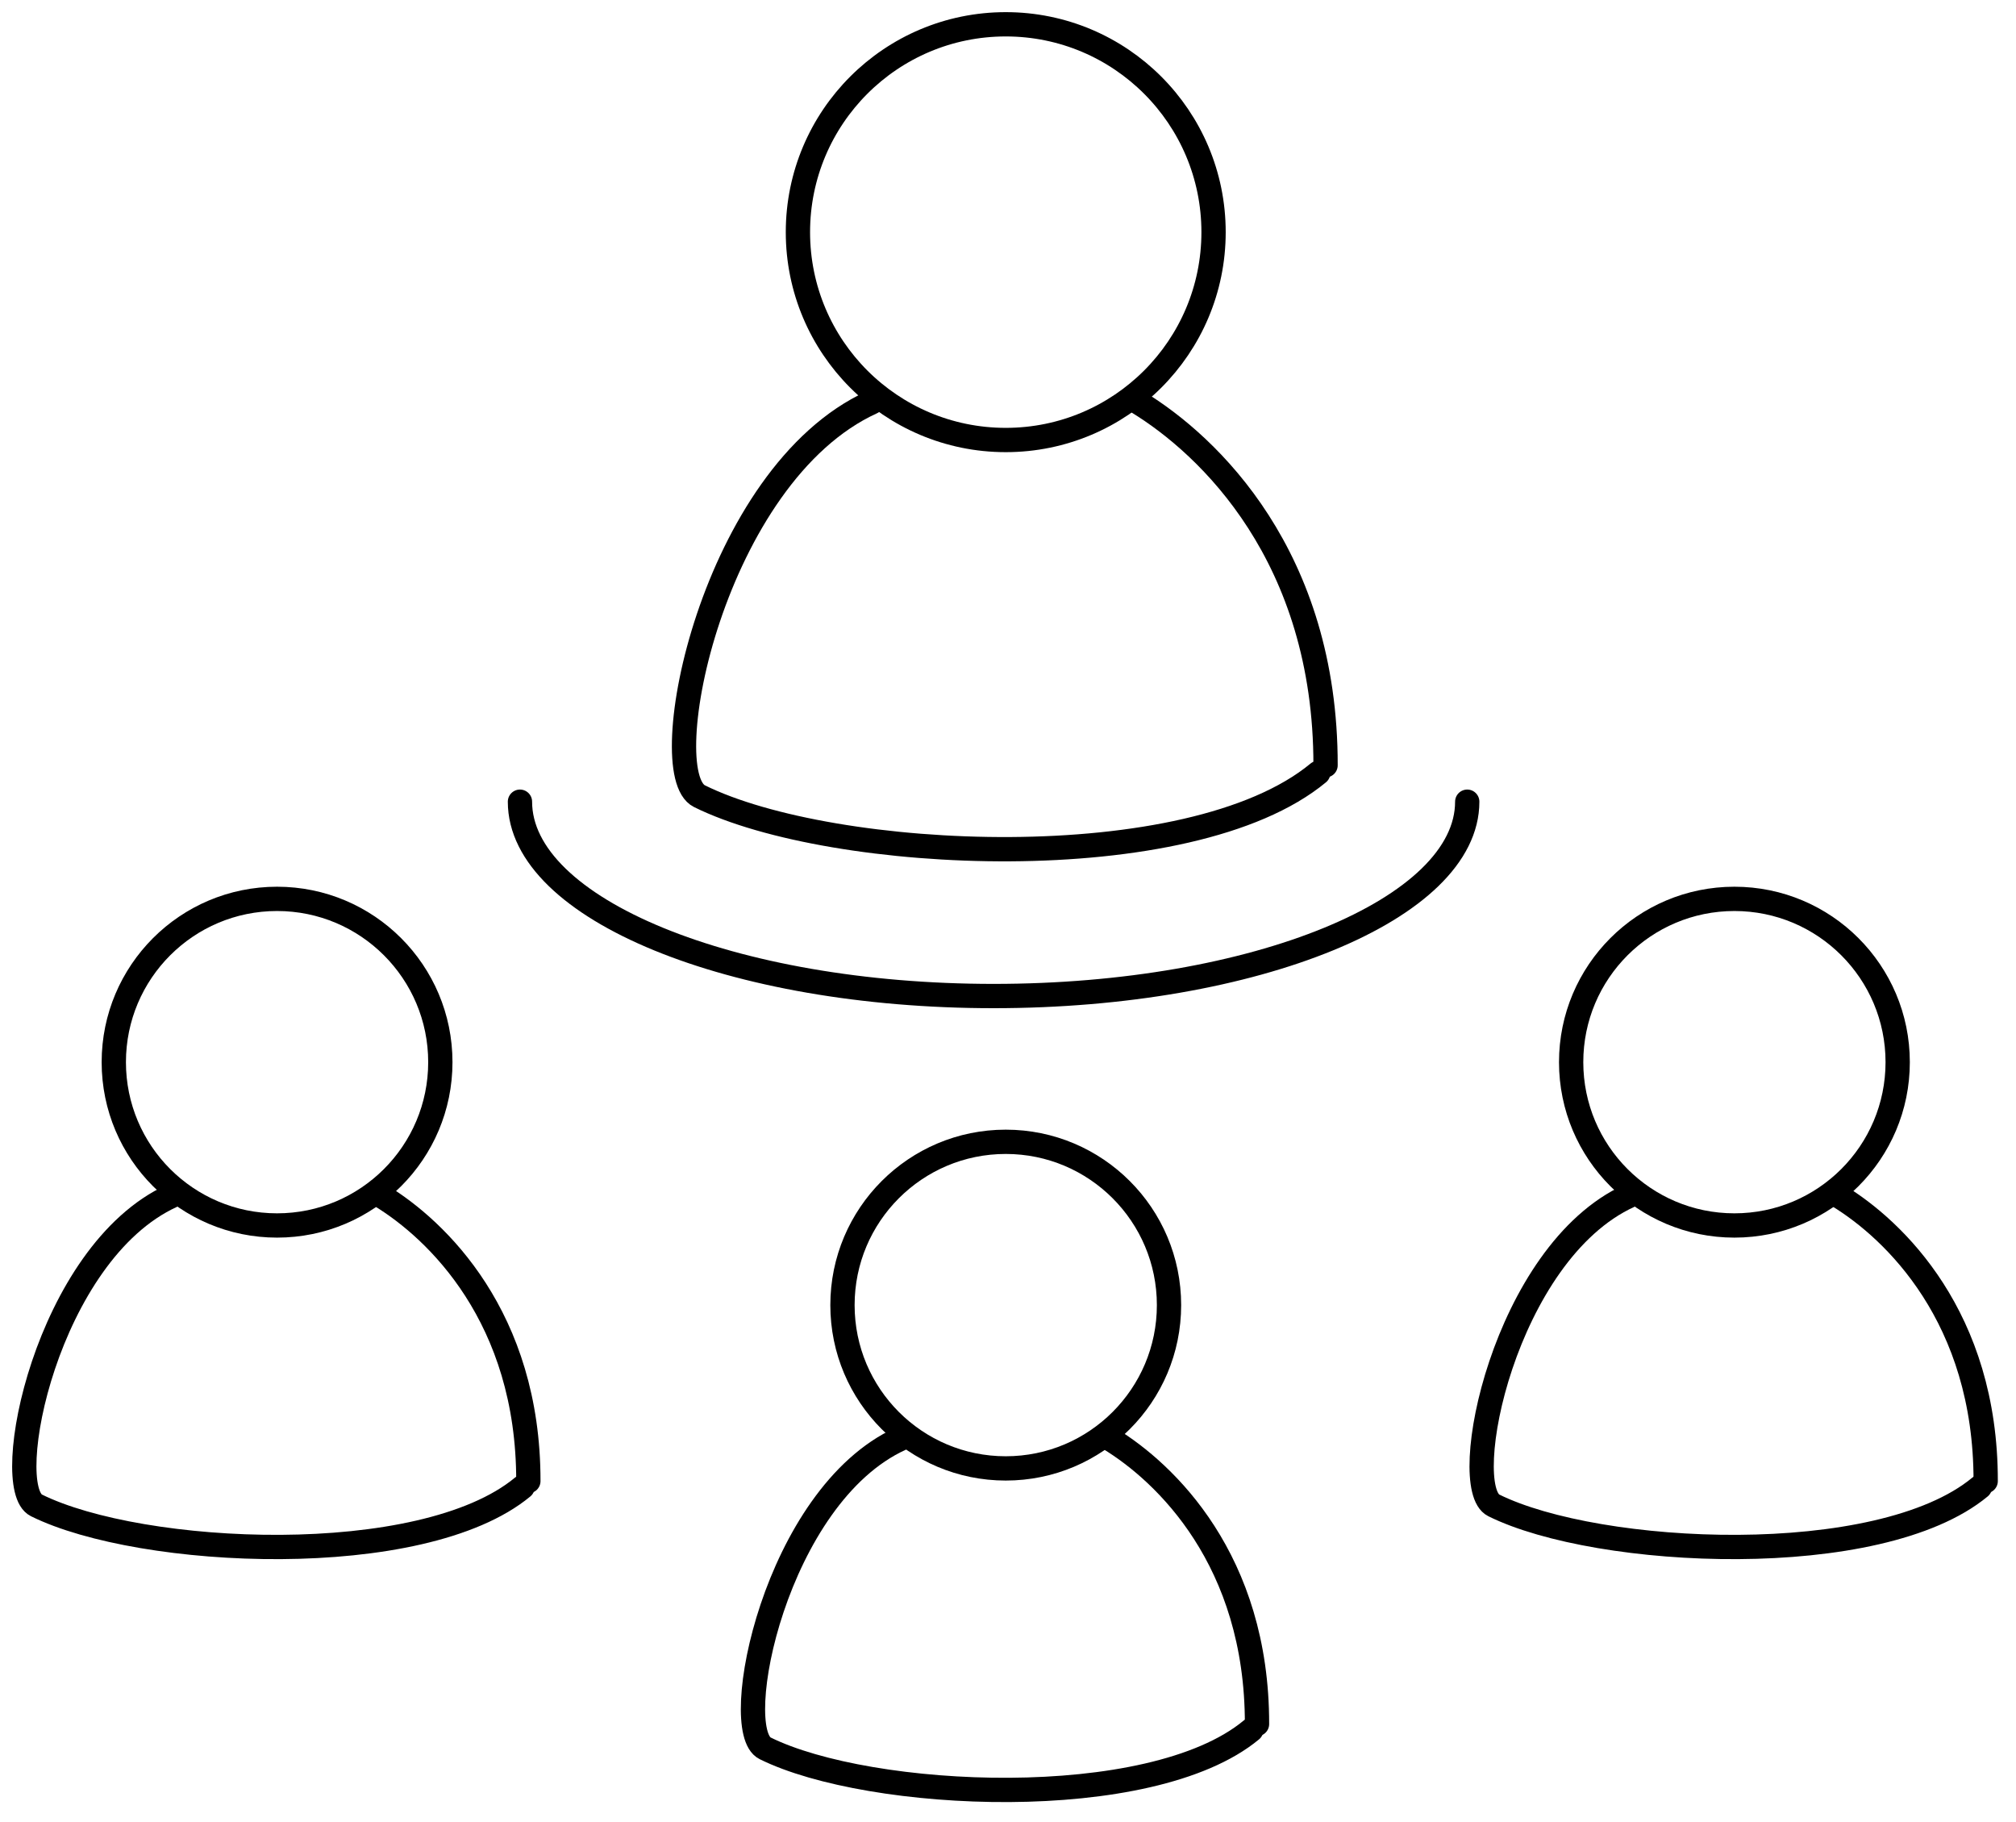 <svg width="83" height="75" viewBox="0 0 83 75" fill="none" xmlns="http://www.w3.org/2000/svg">
<circle cx="41.407" cy="9.556" r="8.556" stroke="black" stroke-linecap="round" stroke-linejoin="round"/>
<path d="M46.852 16.556C49.767 18.337 54.583 22.902 54.574 31.502" stroke="black" stroke-linecap="round" stroke-linejoin="round"/>
<path d="M54.273 31.816C48.983 36.196 34.279 35.487 28.797 32.773C26.874 31.821 29.335 19.55 35.9 16.556" stroke="black" stroke-linecap="round" stroke-linejoin="round"/>
<circle cx="11.407" cy="43.722" r="6.722" stroke="black" stroke-linecap="round" stroke-linejoin="round"/>
<path d="M15.685 49.222C17.976 50.622 21.759 54.209 21.753 60.966" stroke="black" stroke-linecap="round" stroke-linejoin="round"/>
<path d="M21.516 61.212C17.359 64.653 5.806 64.097 1.499 61.965C-0.011 61.217 1.922 51.575 7.08 49.222" stroke="black" stroke-linecap="round" stroke-linejoin="round"/>
<circle cx="41.407" cy="53.722" r="6.722" stroke="black" stroke-linecap="round" stroke-linejoin="round"/>
<path d="M45.685 59.222C47.975 60.622 51.759 64.209 51.752 70.966" stroke="black" stroke-linecap="round" stroke-linejoin="round"/>
<path d="M51.516 71.212C47.359 74.653 35.806 74.097 31.5 71.965C29.988 71.217 31.922 61.575 37.08 59.222" stroke="black" stroke-linecap="round" stroke-linejoin="round"/>
<circle cx="71.407" cy="43.722" r="6.722" stroke="black" stroke-linecap="round" stroke-linejoin="round"/>
<path d="M75.685 49.222C77.975 50.622 81.759 54.209 81.752 60.966" stroke="black" stroke-linecap="round" stroke-linejoin="round"/>
<path d="M81.516 61.212C77.359 64.653 65.806 64.097 61.499 61.965C59.989 61.217 61.922 51.575 67.08 49.222" stroke="black" stroke-linecap="round" stroke-linejoin="round"/>
<path d="M21.407 33C21.407 37.418 30.138 41 40.907 41V41C51.677 41 60.407 37.418 60.407 33" stroke="black" stroke-linecap="round" stroke-linejoin="round"/>
</svg>
